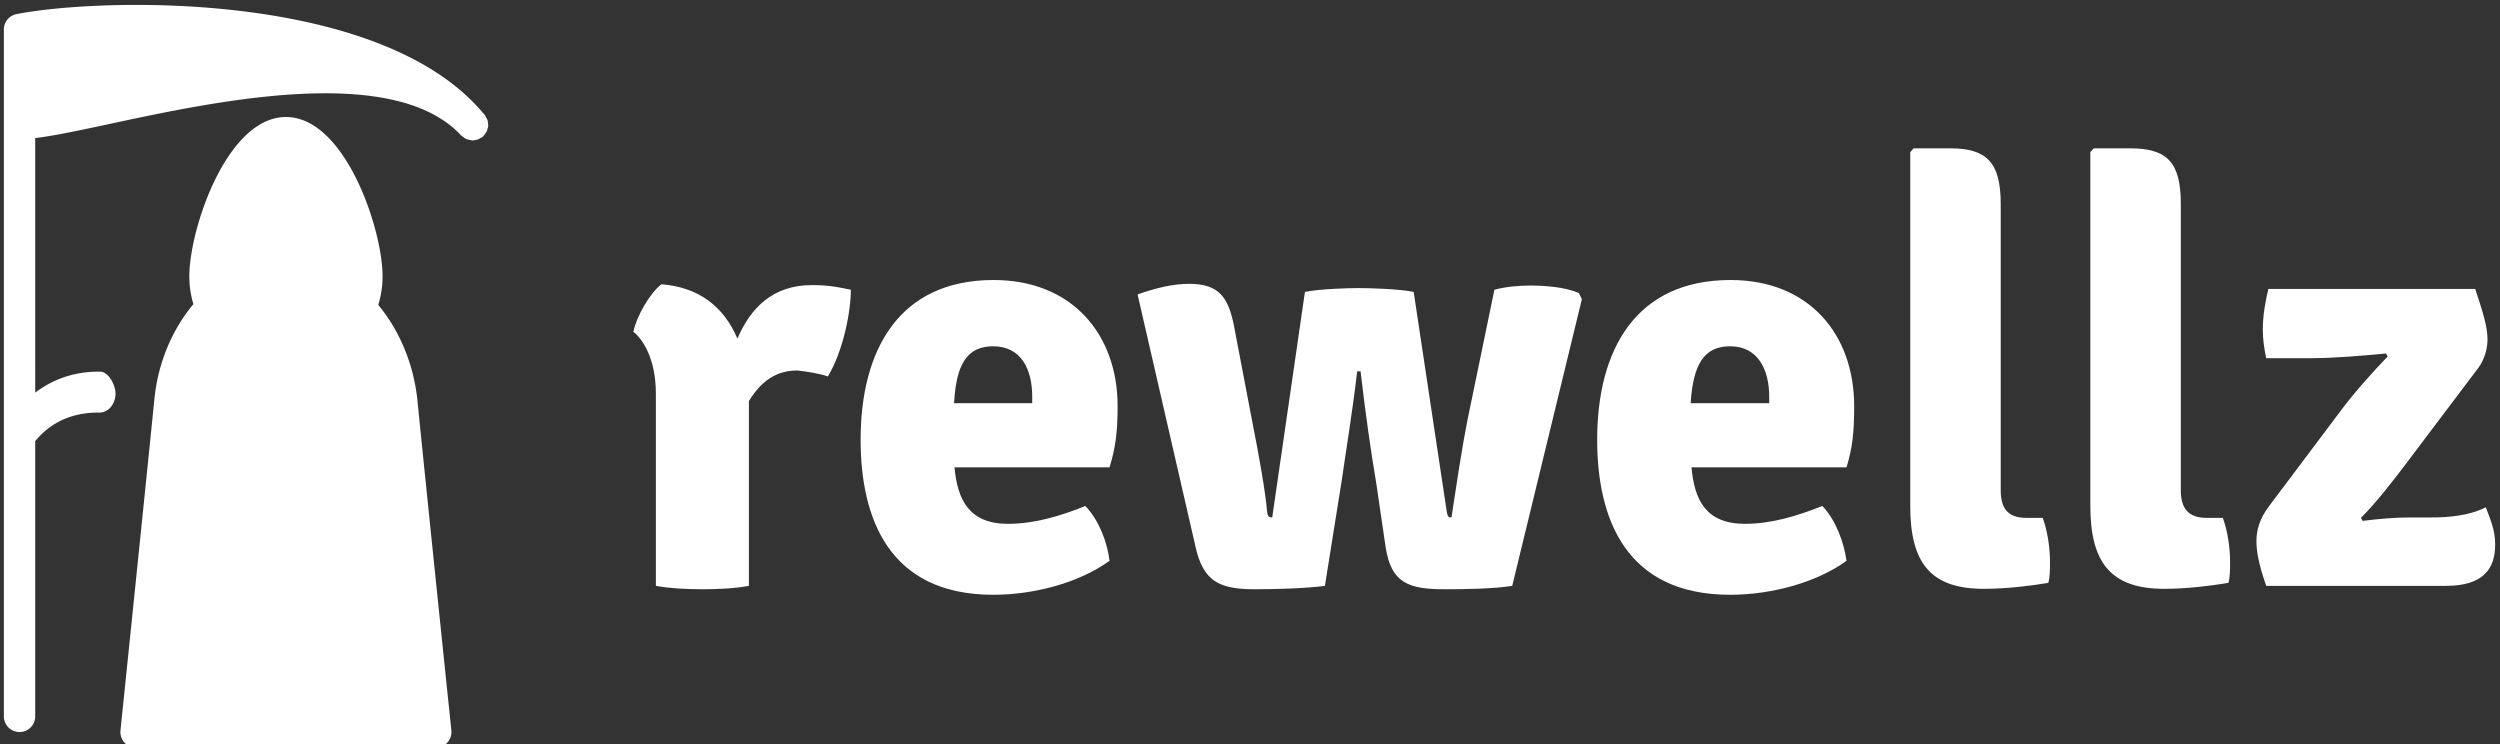 <svg data-v-423bf9ae="" xmlns="http://www.w3.org/2000/svg" viewBox="0 0 336 100" class="iconLeft"><rect x="0" y="0" width="336" height="100" fill="#333333" stroke="none"/><!----><!----><!----><g data-v-423bf9ae="" id="7321f5f8-449f-4943-a0c7-2272a2d9fc2e" fill="white" transform="matrix(5.709,0,0,5.709,82.726,3.608)"><path d="M0.42 7.18C0.64 7.35 0.95 7.81 0.95 8.64L0.95 13.16C1.27 13.22 1.68 13.24 2.04 13.24C2.42 13.24 2.83 13.22 3.14 13.16L3.14 8.81C3.43 8.34 3.78 8.09 4.28 8.09C4.52 8.12 4.76 8.15 5.00 8.23C5.36 7.63 5.54 6.71 5.54 6.19C5.26 6.13 5.04 6.08 4.62 6.08C3.71 6.08 3.18 6.61 2.87 7.34C2.55 6.59 1.97 6.13 1.08 6.06C0.81 6.27 0.50 6.80 0.42 7.18ZM11.63 10.37C11.77 9.91 11.82 9.55 11.82 8.93C11.82 7.24 10.75 5.96 8.90 5.96C6.68 5.96 5.77 7.60 5.77 9.72C5.77 11.56 6.43 13.37 8.89 13.37C9.87 13.37 10.93 13.08 11.63 12.57C11.58 12.14 11.38 11.61 11.06 11.28C10.49 11.51 9.87 11.70 9.24 11.70C8.32 11.70 8.05 11.13 7.98 10.37ZM8.89 7.52C9.55 7.52 9.81 8.06 9.81 8.71L9.81 8.86L7.97 8.86C8.02 7.95 8.27 7.52 8.89 7.52ZM13.65 12.22C13.83 13.06 14.22 13.24 15.05 13.24C15.57 13.24 16.25 13.22 16.70 13.16L17.09 10.72C17.19 10.02 17.35 9.06 17.46 8.11L17.54 8.11C17.65 9.07 17.79 10.05 17.91 10.75L18.13 12.25C18.26 13.10 18.68 13.24 19.52 13.24C20.02 13.24 20.68 13.23 21.11 13.16L22.75 6.41L22.68 6.27C22.37 6.12 21.83 6.09 21.53 6.09C21.27 6.09 20.93 6.12 20.69 6.19L20.06 9.24C19.89 10.11 19.78 10.91 19.68 11.55C19.60 11.55 19.59 11.52 19.57 11.42L18.79 6.24C18.45 6.17 17.77 6.15 17.49 6.15C17.22 6.15 16.58 6.17 16.23 6.24L15.46 11.55C15.37 11.55 15.36 11.52 15.34 11.42C15.30 10.95 15.16 10.15 14.98 9.24L14.55 6.99C14.42 6.38 14.21 6.05 13.51 6.05C13.12 6.05 12.71 6.15 12.29 6.30ZM28.98 10.37C29.12 9.91 29.16 9.55 29.16 8.93C29.16 7.24 28.10 5.96 26.25 5.96C24.02 5.96 23.11 7.60 23.11 9.72C23.11 11.56 23.77 13.37 26.24 13.37C27.22 13.37 28.28 13.08 28.98 12.57C28.92 12.14 28.73 11.61 28.41 11.28C27.83 11.51 27.22 11.70 26.59 11.70C25.66 11.70 25.40 11.13 25.33 10.37ZM26.24 7.52C26.89 7.52 27.16 8.06 27.16 8.71L27.16 8.86L25.31 8.86C25.37 7.95 25.62 7.52 26.24 7.52ZM33.22 11.56C32.77 11.56 32.61 11.33 32.61 10.91L32.61 4.17C32.61 3.19 32.28 2.86 31.42 2.86L30.56 2.86L30.48 2.95L30.48 11.28C30.48 12.61 30.95 13.23 32.21 13.23C32.75 13.23 33.31 13.16 33.73 13.09C33.77 12.95 33.77 12.77 33.77 12.60C33.77 12.25 33.71 11.87 33.60 11.56ZM37.46 11.56C37.02 11.56 36.85 11.33 36.85 10.91L36.85 4.17C36.85 3.19 36.53 2.86 35.66 2.86L34.80 2.86L34.72 2.95L34.72 11.28C34.72 12.61 35.20 13.23 36.46 13.23C36.99 13.23 37.55 13.16 37.97 13.09C38.01 12.95 38.01 12.77 38.01 12.60C38.01 12.25 37.95 11.87 37.84 11.56ZM38.93 11.28C38.70 11.58 38.63 11.86 38.63 12.10C38.63 12.35 38.68 12.64 38.86 13.16L43.09 13.16C43.96 13.16 44.25 12.77 44.25 12.19C44.25 11.90 44.18 11.69 44.03 11.31C43.64 11.51 43.15 11.55 42.73 11.55L42.24 11.55C41.89 11.55 41.54 11.58 41.13 11.63L41.09 11.56C41.45 11.20 41.83 10.71 42.14 10.30L43.86 8.02C44.00 7.83 44.07 7.57 44.07 7.36C44.07 7.06 43.96 6.71 43.78 6.17L38.91 6.17C38.84 6.47 38.78 6.79 38.78 7.13C38.78 7.34 38.81 7.57 38.86 7.80L39.94 7.80C40.45 7.80 41.16 7.74 41.68 7.69L41.72 7.76C41.40 8.09 40.92 8.62 40.59 9.07Z"></path></g><!----><g data-v-423bf9ae="" id="7ad90ec2-f337-442c-b2a8-0408b8a10a3a" transform="matrix(1.053,0,0,1.053,-17.474,0.033)" stroke="none" fill="white"><path d="M78.824 16.4c.031-.12.076-.232.084-.356.008-.132-.02-.256-.036-.388-.017-.124-.021-.248-.06-.372-.045-.124-.117-.232-.185-.348-.06-.1-.084-.208-.155-.3-.021-.024-.053-.048-.076-.072l-.013-.024c-.02-.024-.048-.04-.067-.064C65.2-1.296 29.564-.352 18.708 1.768a2.001 2.001 0 00-1.62 1.968v87.668a2 2 0 004 0V56.275c1.416-1.731 3.916-3.703 8.236-3.647 1.276-.04 2.008-1.288 2.016-2.392.008-1.104-.884-2.833-1.984-2.833h-.172c-3.492 0-6.112 1.192-8.096 2.676V17.592c2.404-.284 5.648-.98 9.532-1.812 13.568-2.908 36.264-7.772 44.832 1.479.071.076.159.104.235.164.125.1.244.204.385.268.104.052.216.072.324.1.144.04.283.08.432.088.031 0 .064.02.088.02.096 0 .191-.04.288-.056.116-.016.231-.024.344-.063.136-.044.252-.124.376-.2.084-.052.176-.072.252-.132.016-.012.024-.036.04-.052.017-.012.04-.016.056-.032.084-.084.129-.18.196-.272.084-.104.173-.204.236-.32.06-.116.084-.244.12-.372z"></path><path d="M64.872 38.884c.364-1.176.552-2.396.552-3.644 0-6.036-4.783-20.336-12.332-20.336-7.548 0-12.332 14.3-12.332 20.336 0 1.212.172 2.4.52 3.544-2.764 3.312-4.52 7.556-4.976 12.084-1.16 11.571-4.332 42.332-4.332 42.332a1.997 1.997 0 001.988 2.204h38.252c.567 0 1.101-.24 1.488-.66.38-.42.56-.984.504-1.549 0 0-3.172-30.5-4.328-42.079-.456-4.556-2.216-8.86-5.004-12.232z"></path></g><!----></svg>